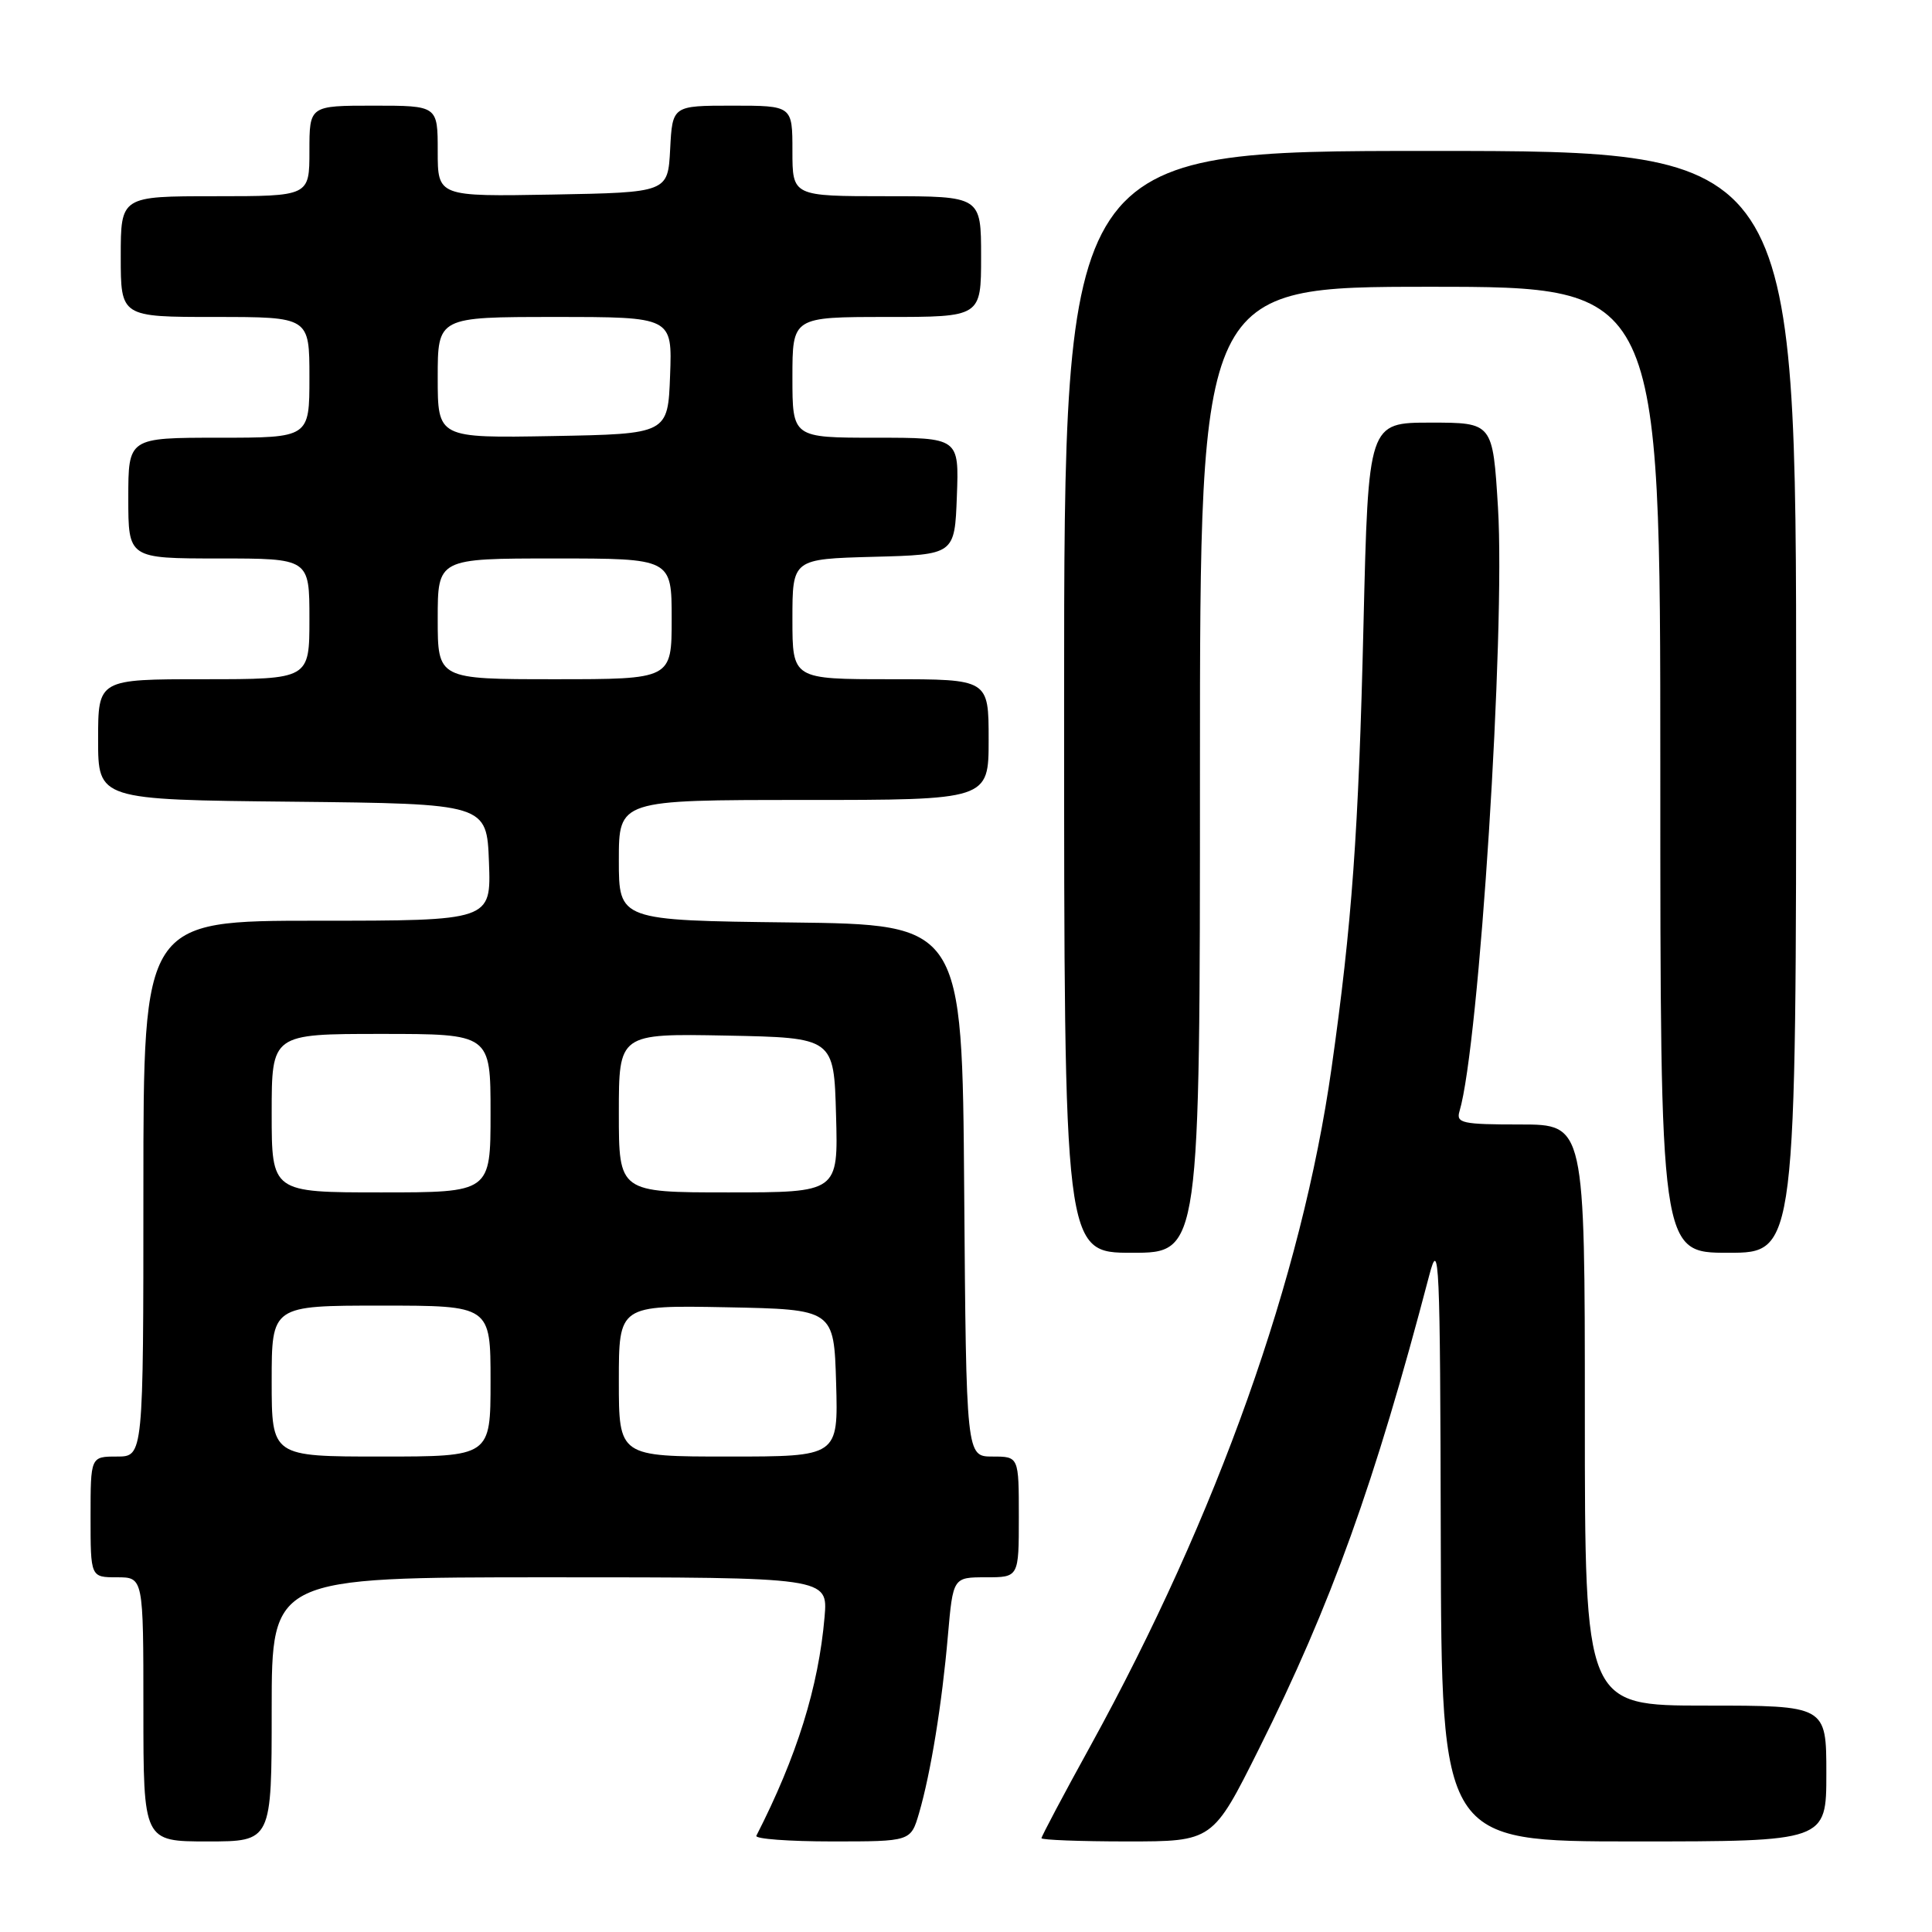 <?xml version="1.0" encoding="UTF-8" standalone="no"?>
<!DOCTYPE svg PUBLIC "-//W3C//DTD SVG 1.1//EN" "http://www.w3.org/Graphics/SVG/1.1/DTD/svg11.dtd" >
<svg xmlns="http://www.w3.org/2000/svg" xmlns:xlink="http://www.w3.org/1999/xlink" version="1.1" viewBox="0 0 256 256">
 <g >
 <path fill="currentColor"
d=" M 36.00 226.50 C 36.00 209.00 36.00 209.00 72.85 209.00 C 109.71 209.00 109.71 209.00 109.26 214.25 C 108.46 223.54 105.59 232.74 100.22 243.25 C 100.01 243.66 104.52 244.00 110.26 244.00 C 120.68 244.00 120.68 244.00 121.78 240.25 C 123.33 234.93 124.82 225.77 125.60 216.75 C 126.28 209.00 126.28 209.00 130.64 209.00 C 135.00 209.00 135.00 209.00 135.00 201.00 C 135.00 193.00 135.00 193.00 131.51 193.00 C 128.03 193.00 128.03 193.00 127.76 157.75 C 127.50 122.50 127.50 122.50 104.75 122.23 C 82.00 121.96 82.00 121.96 82.00 113.98 C 82.00 106.00 82.00 106.00 106.50 106.00 C 131.00 106.00 131.00 106.00 131.00 98.00 C 131.00 90.00 131.00 90.00 118.00 90.00 C 105.00 90.00 105.00 90.00 105.00 82.03 C 105.00 74.07 105.00 74.07 115.75 73.78 C 126.50 73.50 126.50 73.50 126.79 65.75 C 127.08 58.00 127.08 58.00 116.04 58.00 C 105.00 58.00 105.00 58.00 105.00 50.00 C 105.00 42.00 105.00 42.00 117.50 42.00 C 130.00 42.00 130.00 42.00 130.00 34.00 C 130.00 26.00 130.00 26.00 117.50 26.00 C 105.00 26.00 105.00 26.00 105.00 20.00 C 105.00 14.00 105.00 14.00 97.05 14.00 C 89.10 14.00 89.10 14.00 88.80 19.75 C 88.50 25.50 88.50 25.50 73.25 25.78 C 58.00 26.05 58.00 26.05 58.00 20.03 C 58.00 14.00 58.00 14.00 49.50 14.00 C 41.00 14.00 41.00 14.00 41.00 20.00 C 41.00 26.00 41.00 26.00 28.50 26.00 C 16.00 26.00 16.00 26.00 16.00 34.00 C 16.00 42.00 16.00 42.00 28.50 42.00 C 41.00 42.00 41.00 42.00 41.00 50.00 C 41.00 58.00 41.00 58.00 29.00 58.00 C 17.00 58.00 17.00 58.00 17.00 66.00 C 17.00 74.00 17.00 74.00 29.00 74.00 C 41.00 74.00 41.00 74.00 41.00 82.00 C 41.00 90.00 41.00 90.00 27.00 90.00 C 13.00 90.00 13.00 90.00 13.00 97.98 C 13.00 105.97 13.00 105.97 38.75 106.23 C 64.50 106.50 64.50 106.50 64.79 114.25 C 65.08 122.00 65.08 122.00 42.04 122.00 C 19.00 122.00 19.00 122.00 19.00 157.50 C 19.00 193.00 19.00 193.00 15.50 193.00 C 12.00 193.00 12.00 193.00 12.00 201.00 C 12.00 209.00 12.00 209.00 15.50 209.00 C 19.00 209.00 19.00 209.00 19.00 226.50 C 19.00 244.00 19.00 244.00 27.50 244.00 C 36.00 244.00 36.00 244.00 36.00 226.50 Z  M 166.81 231.75 C 176.42 212.52 182.15 196.56 189.38 169.00 C 190.70 163.94 190.83 166.72 190.91 203.75 C 191.00 244.00 191.00 244.00 216.50 244.00 C 242.00 244.00 242.00 244.00 242.00 235.00 C 242.00 226.00 242.00 226.00 226.00 226.00 C 210.00 226.00 210.00 226.00 210.00 187.50 C 210.00 149.00 210.00 149.00 201.43 149.00 C 193.74 149.00 192.92 148.82 193.39 147.25 C 196.00 138.57 199.49 83.75 198.49 67.25 C 197.80 56.00 197.80 56.00 189.56 56.00 C 181.31 56.00 181.31 56.00 180.67 82.75 C 180.02 110.28 179.14 122.45 176.44 141.50 C 172.51 169.27 161.32 200.73 144.50 231.32 C 140.92 237.81 138.00 243.33 138.00 243.57 C 138.00 243.80 143.11 244.00 149.35 244.00 C 160.69 244.00 160.69 244.00 166.81 231.75 Z  M 159.00 102.00 C 159.00 38.00 159.00 38.00 189.50 38.00 C 220.00 38.00 220.00 38.00 220.00 102.00 C 220.00 166.00 220.00 166.00 229.00 166.00 C 238.00 166.00 238.00 166.00 238.00 93.00 C 238.00 20.00 238.00 20.00 189.50 20.00 C 141.00 20.00 141.00 20.00 141.00 93.00 C 141.00 166.00 141.00 166.00 150.00 166.00 C 159.00 166.00 159.00 166.00 159.00 102.00 Z  M 36.00 183.00 C 36.00 173.00 36.00 173.00 50.50 173.00 C 65.00 173.00 65.00 173.00 65.00 183.00 C 65.00 193.00 65.00 193.00 50.50 193.00 C 36.00 193.00 36.00 193.00 36.00 183.00 Z  M 82.00 182.97 C 82.00 172.95 82.00 172.95 96.25 173.22 C 110.50 173.50 110.50 173.50 110.79 183.25 C 111.07 193.00 111.07 193.00 96.54 193.00 C 82.00 193.00 82.00 193.00 82.00 182.97 Z  M 36.00 147.50 C 36.00 137.00 36.00 137.00 50.50 137.00 C 65.00 137.00 65.00 137.00 65.00 147.50 C 65.00 158.00 65.00 158.00 50.50 158.00 C 36.00 158.00 36.00 158.00 36.00 147.50 Z  M 82.00 147.47 C 82.00 136.95 82.00 136.95 96.25 137.22 C 110.50 137.50 110.50 137.50 110.78 147.75 C 111.07 158.00 111.07 158.00 96.53 158.00 C 82.00 158.00 82.00 158.00 82.00 147.47 Z  M 58.00 82.00 C 58.00 74.00 58.00 74.00 73.50 74.00 C 89.00 74.00 89.00 74.00 89.00 82.00 C 89.00 90.00 89.00 90.00 73.50 90.00 C 58.00 90.00 58.00 90.00 58.00 82.00 Z  M 58.00 50.03 C 58.00 42.00 58.00 42.00 73.54 42.00 C 89.08 42.00 89.08 42.00 88.79 49.75 C 88.50 57.50 88.50 57.50 73.25 57.78 C 58.00 58.05 58.00 58.05 58.00 50.03 Z "/>
</g>
</svg>